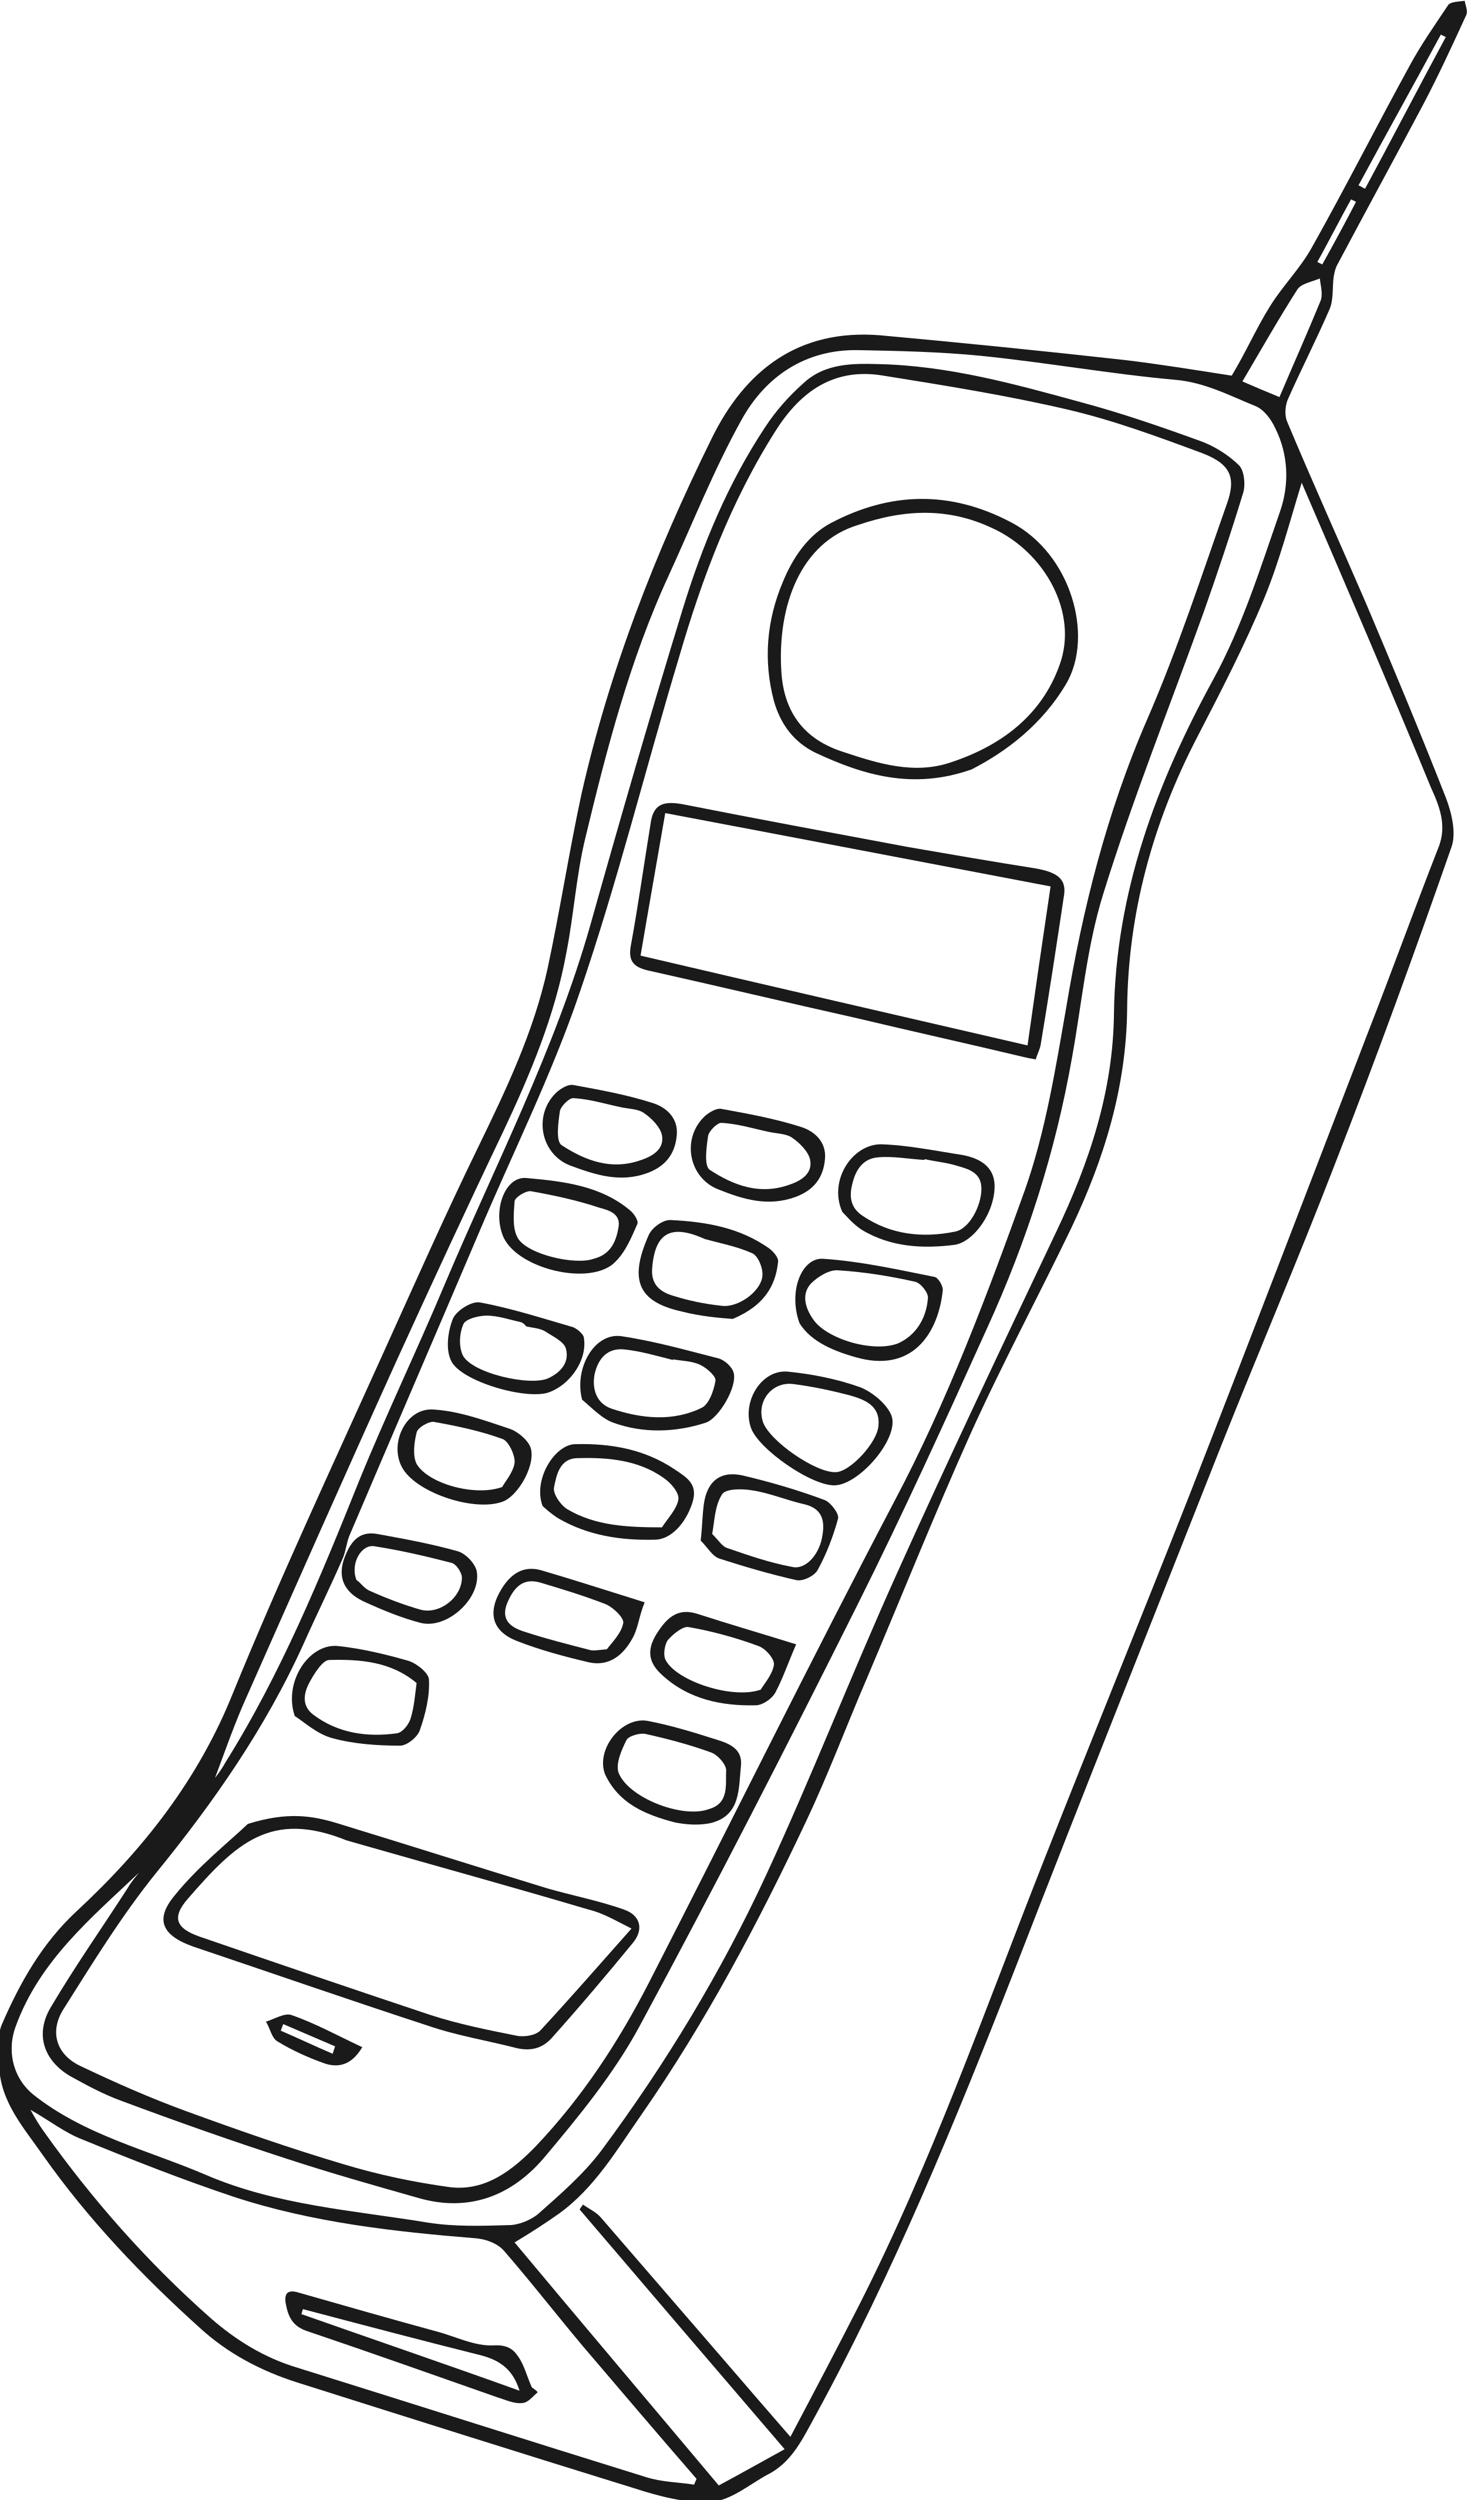 <?xml version="1.0" encoding="utf-8"?>
<!-- Generator: Adobe Illustrator 25.0.0, SVG Export Plug-In . SVG Version: 6.00 Build 0)  -->
<svg version="1.1" id="Capa_1" xmlns="http://www.w3.org/2000/svg" xmlns:xlink="http://www.w3.org/1999/xlink" x="0px" y="0px"
	 viewBox="0 0 178.3 303.5" style="enable-background:new 0 0 178.3 303.5;" xml:space="preserve">
<style type="text/css">
	.st0{fill:#1A1A1A;}
</style>
<g>
	<path class="st0" d="M154.3,37.1c1.5-2.4,3.6-4.5,5-7c4.1-7.3,7.9-14.8,11.9-22.1c1.4-2.6,3.1-5,4.7-7.4c0.3-0.4,1.3-0.4,2-0.5
		c0.1,0.6,0.4,1.2,0.2,1.7c-1.7,3.7-3.4,7.4-5.3,11c-3.4,6.4-6.9,12.8-10.3,19.2c-0.3,0.5-0.4,1-0.5,1.5c-0.2,1.3,0,2.8-0.5,4
		c-1.6,3.7-3.4,7.2-5,10.8c-0.4,0.8-0.5,2-0.2,2.8c3.1,7.4,6.4,14.7,9.6,22.1c3.3,7.8,6.6,15.7,9.7,23.6c0.7,1.8,1.3,4.3,0.7,6
		c-4.5,12.9-9.2,25.8-14.2,38.6c-4.4,11.4-9.2,22.6-13.7,33.9c-8.4,21.3-16.9,42.5-25.2,63.9c-7.2,18.4-14.7,36.7-24.2,54.1
		c-1.5,2.7-2.8,5.6-5.8,7.1c-2.2,1.2-4.4,3.1-6.8,3.3c-3.1,0.2-6.4-0.7-9.5-1.7c-13.6-4.2-27.2-8.5-40.8-12.8
		c-4.4-1.4-8.4-3.5-11.8-6.6c-7.1-6.4-13.6-13.2-19.1-21c-2.3-3.3-5.1-6.4-5.3-10.7c-0.1-1.7-0.3-3.6,0.3-5.1
		c2.2-5.1,4.9-9.9,9.1-13.8c8.1-7.5,14.8-16,19-26.5c5.6-13.7,11.9-27.2,18-40.7c3.9-8.6,7.7-17.2,11.8-25.6
		c3.4-7,6.7-13.9,8.4-21.6c1.5-7,2.6-14.1,4.1-21.1c3.4-15.1,9-29.4,15.8-43.2c4.1-8.4,10.6-13.4,20.5-12.6c9.9,0.9,19.8,1.9,29.7,3
		c4.2,0.5,8.5,1.2,13,1.9C151.3,42.8,152.6,39.8,154.3,37.1z M36.8,199.7c-4.6,10.1-10.8,19-17.8,27.6c-4.2,5.2-7.7,10.9-11.3,16.6
		c-1.7,2.7-0.9,5.5,2.1,6.9c4.2,2,8.5,3.9,12.9,5.5c6.3,2.3,12.6,4.5,19,6.4c4.3,1.3,8.6,2.2,13,2.8c4.3,0.5,7.6-2.1,10.4-5
		c5.6-5.9,10-12.6,13.7-19.8c10-19.5,19.7-39.2,29.9-58.6c6.4-12.1,11.2-24.9,15.8-37.7c2.5-7.1,3.7-14.7,5-22.1
		c2-12,4.9-23.6,9.8-34.9c3.7-8.5,6.6-17.4,9.7-26.2c1.2-3.3,0.4-4.9-3-6.2c-5.4-2-10.8-4-16.4-5.3c-7.3-1.7-14.8-2.9-22.3-4.1
		c-5.9-1-10,1.8-13.1,6.7c-5.4,8.5-8.9,17.8-11.7,27.4c-4.1,13.6-7.5,27.4-12.1,40.8c-3.4,10-8.2,19.6-12.3,29.3
		c-5.2,12.2-10.5,24.5-15.7,36.7c-0.3,0.8-0.4,1.7-0.7,2.5l0,0C40.1,192.7,38.4,196.1,36.8,199.7z M153.6,72.5
		c-2.4,5.8-5.3,11.4-8.2,17c-5.4,10.4-8.4,21.4-8.5,33c-0.1,9.5-2.8,18.2-6.8,26.6c-4,8.3-8.4,16.5-12.2,24.9
		c-4.4,9.8-8.4,19.8-12.6,29.7c-2.5,5.8-4.7,11.7-7.4,17.4c-5.8,12.3-12.2,24.4-20,35.6c-3,4.3-5.7,8.9-10,12
		c-1.7,1.2-3.4,2.3-5.4,3.5c8.1,9.7,16.4,19.5,24.8,29.5c2.6-1.4,5.1-2.8,8-4.4c-8.5-9.9-16.7-19.5-24.9-29.1
		c0.1-0.2,0.3-0.4,0.4-0.6c0.7,0.5,1.6,0.9,2.2,1.6c5.1,5.9,10.2,11.8,15.3,17.7c2.5,2.9,5,5.8,7.7,8.9c2.8-5.3,5.6-10.6,8.3-15.9
		c8.8-17.3,15.2-35.6,22.3-53.6c5.9-15,12-29.9,17.9-44.9c7.3-18.7,14.5-37.5,21.7-56.2c2.9-7.4,5.6-14.9,8.5-22.3
		c1.1-2.7,0.1-5.1-0.9-7.3c-5.1-12.4-10.4-24.7-15.7-37C156.6,63.5,155.4,68.1,153.6,72.5z M1.9,246c-1.1,3-0.3,6.3,2.2,8.3
		C10.3,259.2,18,261,25,264c8.6,3.7,17.9,4.3,27,5.8c3.2,0.5,6.5,0.4,9.8,0.3c1.2,0,2.6-0.6,3.5-1.3c2.7-2.4,5.5-4.8,7.7-7.7
		c7.8-10.5,14.6-21.7,20.1-33.6c5.5-11.9,10.3-24.2,15.7-36.2c6.3-14,12.9-27.9,19.5-41.8c4-8.4,6.9-17,7-26.5
		c0.2-14.6,5.1-27.8,12.1-40.6c3.5-6.4,5.7-13.5,8.1-20.4c1.1-3.2,1-6.8-0.6-10c-0.5-1.1-1.4-2.3-2.4-2.7c-3.2-1.3-6.2-2.9-9.8-3.2
		c-7.8-0.7-15.6-2.1-23.5-2.9c-5-0.5-10-0.6-15-0.7c-6.4-0.1-11.2,3.2-14.1,8.4c-3.4,6.1-6,12.7-8.9,19c-4.7,10.2-7.5,21-10.1,31.8
		c-1.1,4.5-1.4,9.3-2.3,13.9c-1.4,7.7-4.4,14.8-7.7,21.8c-4.4,9.2-8.7,18.5-12.9,27.7C41.9,179,35.7,193,29.5,207
		c-1.5,3.5-2.7,7.1-4.1,10.7c-0.2-0.1-0.4-0.1-0.6-0.2c0.9-1.2,1.9-2.3,2.6-3.6c6.7-10.7,11.5-22.4,16.2-34.1
		c3.3-8.1,7.1-16,10.5-24.1c6.1-14.4,13.3-28.3,17.6-43.4C75.3,99.5,79,86.7,82.9,74c2.4-7.8,5.5-15.3,10-22.1
		c1.3-2,2.9-3.8,4.7-5.4c2.6-2.4,5.9-2.4,9.2-2.3c8.4,0.2,16.4,2.4,24.4,4.6c4.9,1.3,9.8,3,14.5,4.7c1.7,0.6,3.5,1.7,4.8,3
		c0.6,0.6,0.8,2.3,0.5,3.3c-1.5,4.9-3.1,9.7-4.8,14.5c-4.1,11.4-8.6,22.6-12.2,34.2c-2,6.4-2.6,13.3-3.8,19.9
		c-2,11.4-5.5,22.3-10.3,32.8c-5.1,11.3-10.2,22.5-15.7,33.5c-8.6,17.2-17.4,34.4-26.6,51.4c-3.1,5.7-7.3,10.8-11.5,15.8
		c-3.9,4.6-9.1,6.7-15.3,4.9c-5.3-1.5-10.6-3-15.8-4.7c-6.8-2.2-13.6-4.6-20.3-7.1c-2.2-0.8-4.2-1.9-6.2-3c-3.2-1.9-4.3-5.1-2.3-8.4
		c2.9-4.9,6.2-9.6,9.3-14.4c0.4-0.7,0.9-1.3,1.4-1.9C11.1,232.8,4.8,238,1.9,246z M70.8,284.8c-3.2-3.8-6.3-7.8-9.6-11.6
		c-0.8-0.9-2.2-1.4-3.4-1.5c-9.9-0.8-19.8-1.9-29.3-5c-6.3-2.1-12.4-4.5-18.5-7c-2.1-0.8-4-2.3-6.3-3.6c0.6,1.1,1.1,1.9,1.6,2.6
		c5.9,8.3,12.6,15.9,20.3,22.7c3.1,2.7,6.5,4.8,10.5,6c14.1,4.4,28.2,8.9,42.4,13.3c1.9,0.6,3.9,0.6,5.8,0.9
		c0.1-0.2,0.2-0.5,0.3-0.7C80,295.6,75.4,290.2,70.8,284.8z M155.4,48.2c1.7-4,3.4-7.8,5-11.7c0.3-0.8,0-1.8-0.1-2.7
		c-0.9,0.4-2.2,0.6-2.7,1.3c-2.3,3.6-4.4,7.3-6.7,11.2C152.5,47,153.7,47.5,155.4,48.2z M165,22.5c0.3,0.1,0.5,0.3,0.8,0.4
		c3.3-6.1,6.5-12.3,9.8-18.4c-0.2-0.1-0.4-0.2-0.6-0.3C171.7,10.3,168.3,16.4,165,22.5z M164.7,24.5c-0.2-0.1-0.4-0.2-0.6-0.3
		c-1.4,2.5-2.7,5.1-4.1,7.6c0.2,0.1,0.4,0.2,0.6,0.3C162,29.6,163.4,27,164.7,24.5z"/>
	<path class="st0" d="M41.8,189.2c0.7-1.9,1.7-3.4,4-3c3.3,0.6,6.6,1.2,9.8,2.1c1,0.3,2.1,1.5,2.3,2.4c0.6,3.3-3.6,7.1-6.8,6.3
		c-2.3-0.6-4.5-1.5-6.7-2.5C42.1,193.5,40.9,191.8,41.8,189.2L41.8,189.2z M44.9,193.1c2,0.9,4.1,1.7,6.2,2.3c2.3,0.6,5-1.5,5-3.9
		c0-0.6-0.7-1.7-1.3-1.8c-3.1-0.8-6.1-1.5-9.3-2c-1.6-0.3-3,2.1-2.2,4.1C43.8,192.1,44.2,192.8,44.9,193.1z"/>
	<path class="st0" d="M124.3,128.3c-6.7-1.6-13.5-3.1-20.2-4.7c-8.5-1.9-16.9-3.9-25.4-5.8c-1.7-0.4-2.4-1.1-2.1-2.9
		c0.9-4.9,1.6-9.9,2.4-14.8c0.3-2.4,1.4-2.9,3.8-2.5c9.1,1.8,18.3,3.5,27.4,5.2c5.2,0.9,10.4,1.8,15.5,2.6c2.9,0.5,3.9,1.4,3.5,3.5
		c-0.9,6-1.8,11.9-2.8,17.9c-0.1,0.6-0.4,1.1-0.6,1.8C125.2,128.5,124.7,128.4,124.3,128.3z M127.6,107.6
		c-15.3-2.9-30.9-5.9-46.8-8.9c-1,5.8-2,11.4-3,17.3c15.8,3.7,31.4,7.3,47,10.9C125.7,120.5,126.6,114.3,127.6,107.6z"/>
	<path class="st0" d="M40.9,221.3c8.5,2.6,17,5.3,25.5,7.9c3.1,0.9,6.3,1.5,9.4,2.6c2,0.7,2.4,2.4,1.1,4c-3.2,3.9-6.5,7.8-9.9,11.6
		c-1.2,1.3-2.6,1.6-4.3,1.2c-3.5-0.9-7.2-1.5-10.7-2.7c-9.5-3.1-19-6.4-28.5-9.6c-3.7-1.3-4.8-3.2-2.3-6.2c2.9-3.6,6.6-6.5,8.9-8.7
		C34.9,219.9,37.9,220.4,40.9,221.3z M71.5,231.8c-9.1-2.7-18.2-5.2-27.3-7.8c-0.7-0.2-1.4-0.4-2.1-0.6c-9.2-3.7-13.4,0.3-19.3,7.1
		c-2,2.3-1.4,3.6,1.5,4.6c9.3,3.2,18.7,6.4,28,9.5c3.4,1.1,6.9,1.8,10.4,2.5c0.9,0.2,2.4,0,3-0.7c3.6-3.9,7.1-7.9,11-12.3
		C74.7,233.1,73.2,232.2,71.5,231.8z"/>
	<path class="st0" d="M99.1,91.4c-2.7-1.3-4.3-3.5-5.1-6.3c-1.3-4.9-0.9-9.8,1.1-14.5c1.2-2.9,3-5.6,5.8-7.1
		c7.2-3.8,14.5-4,21.9-0.1c7.3,3.8,10.1,13.8,6.7,19.6c-2.9,4.9-7.2,8.2-11.5,10.4C110.9,95.9,104.9,94.1,99.1,91.4z M94.9,81.5
		c0.3,5,2.8,8.3,7.6,9.8c4.2,1.4,8.5,2.7,12.8,1.3c6.2-2,11.2-5.7,13.4-11.9c2.3-6.3-1.8-13.7-8.2-16.6c-5.3-2.5-10.6-2.3-16.2-0.4
		C97.2,65.8,94.4,73.6,94.9,81.5z"/>
	<path class="st0" d="M107,138.9c3.3,0.1,6.6,0.8,9.9,1.3c2.1,0.4,3.9,1.4,3.9,3.8c0,3.2-2.5,6.7-4.8,7.1c-3.9,0.5-7.8,0.3-11.3-1.8
		c-1.1-0.7-2-1.8-2.4-2.2C100.6,143.3,103.5,138.9,107,138.9z M112.3,140.8c-1.9-0.1-3.9-0.5-5.8-0.3c-1.7,0.2-2.6,1.5-3,3.3
		c-0.4,1.6-0.1,2.9,1.3,3.8c3.4,2.3,7.3,2.7,11.2,1.9c1.7-0.3,3.2-3.1,3.2-5.2c0-2-1.6-2.4-3-2.8c-1.3-0.4-2.6-0.5-3.9-0.8
		L112.3,140.8z"/>
	<path class="st0" d="M75.5,162.2c4,0.6,7.9,1.7,11.8,2.7c0.7,0.2,1.6,1,1.8,1.7c0.5,1.7-1.8,5.6-3.4,6.1c-3.7,1.2-7.6,1.3-11.2,0
		c-1.4-0.5-2.6-1.8-3.8-2.8C69.7,166.1,72.2,161.7,75.5,162.2z M81.8,165.1c-2-0.5-4-1.1-6-1.3c-2.1-0.2-3.2,1.2-3.6,3.1
		c-0.3,1.8,0.3,3.5,2.1,4.1c3.6,1.2,7.4,1.6,10.9-0.1c0.9-0.4,1.5-2.1,1.7-3.3c0.1-0.5-1-1.5-1.8-1.9c-1-0.5-2.3-0.5-3.4-0.7
		L81.8,165.1z"/>
	<path class="st0" d="M100,152.8c4.5,0.3,9,1.3,13.5,2.2c0.5,0.1,1.1,1.2,1,1.7c-0.5,4.7-3.3,9.8-10,8.2c-3.1-0.8-6-2-7.4-4.3
		C95.7,156.7,97.4,152.6,100,152.8z M112.7,157.6c0.1-0.6-0.8-1.8-1.5-2c-3.1-0.7-6.2-1.2-9.4-1.4c-1.1-0.1-2.5,0.8-3.3,1.6
		c-1.2,1.3-0.7,3,0.3,4.4c1.6,2.3,7.1,4,10.2,2.9C111.1,162.2,112.5,160.2,112.7,157.6z"/>
	<path class="st0" d="M41,199.8c2.9,0.3,5.8,1,8.6,1.8c1,0.3,2.5,1.5,2.5,2.3c0.1,2-0.4,4.1-1.1,6.1c-0.3,0.9-1.6,1.9-2.4,1.9
		c-2.8,0-5.6-0.2-8.2-0.9c-1.9-0.5-3.5-2-4.6-2.7C34.4,204.2,37.5,199.5,41,199.8z M40,201.5c-0.8,0-1.8,1.6-2.4,2.7
		c-0.7,1.3-1,2.8,0.4,3.9c3,2.3,6.6,2.8,10.2,2.3c0.7-0.1,1.5-1.1,1.7-1.9c0.4-1.3,0.5-2.7,0.7-4.2C47.5,201.7,43.8,201.4,40,201.5z
		"/>
	<path class="st0" d="M69.9,175.3c4.3-0.1,8.4,0.6,12.1,3.1c1.5,1,2.8,1.8,2.1,4c-0.8,2.5-2.6,4.5-4.6,4.5
		c-4.1,0.1-8.1-0.5-11.7-2.6c-0.8-0.5-1.6-1.2-1.9-1.5C64.7,179.6,67.4,175.3,69.9,175.3z M82.4,182c0.1-0.8-0.9-2-1.8-2.6
		c-3.1-2.2-6.8-2.5-10.4-2.4c-2.2,0-2.6,2-2.9,3.5c-0.2,0.8,0.8,2.2,1.6,2.7c3.4,2,7.2,2.2,11.5,2.2C81.1,184.3,82.2,183.2,82.4,182
		z"/>
	<path class="st0" d="M95.7,166.5c3,0.3,6,0.9,8.8,1.9c1.5,0.6,3.3,2.1,3.8,3.5c0.9,2.7-3.9,8.3-6.9,8.4c-2.8,0.1-9.3-4.4-10.2-7
		C90.1,170.1,92.5,166.2,95.7,166.5z M101.5,178.7c1.7,0,5.1-3.6,5.2-5.7c0.2-2.4-1.7-3.1-3.4-3.6c-2.3-0.6-4.6-1.1-7-1.4
		c-2.6-0.3-4.5,2.2-3.6,4.7C93.6,175,99.1,178.8,101.5,178.7z"/>
	<path class="st0" d="M85.5,182.5c0.4-2.7,2-4,4.7-3.4c3.4,0.8,6.8,1.8,10,3c0.7,0.3,1.7,1.6,1.6,2.2c-0.6,2.2-1.4,4.3-2.5,6.3
		c-0.4,0.7-1.8,1.4-2.6,1.2c-3.1-0.7-6.2-1.6-9.3-2.6c-0.9-0.3-1.4-1.3-2.3-2.2C85.3,185.4,85.3,183.9,85.5,182.5z M88.3,187.9
		c2.6,0.9,5.2,1.8,7.9,2.3c1.7,0.4,3.4-1.6,3.7-3.9c0.3-1.8-0.1-3.2-2.2-3.7c-2.2-0.5-4.3-1.4-6.4-1.7c-1.2-0.2-3.2-0.2-3.6,0.5
		c-0.9,1.4-0.9,3.2-1.2,4.8C87.3,187,87.7,187.7,88.3,187.9z"/>
	<path class="st0" d="M76.8,198.9c-1.1,2-2.8,3.4-5.2,2.9c-3-0.7-6-1.5-8.8-2.6c-3.1-1.2-3.6-3.5-1.9-6.3c1.1-1.8,2.6-2.9,4.8-2.3
		c4.1,1.2,8.1,2.5,12.6,3.9C77.6,196.2,77.5,197.7,76.8,198.9z M75.7,197c0.1-0.6-1.2-1.9-2.2-2.3c-2.6-1-5.2-1.8-7.9-2.6
		c-2.1-0.6-3.2,0.6-4,2.5c-0.8,2,0.4,2.9,1.9,3.4c2.7,0.9,5.5,1.6,8.2,2.3c0.4,0.1,0.9,0,2-0.1C74.4,199.3,75.5,198.2,75.7,197z"/>
	<path class="st0" d="M78.7,208.9c2.6,0.5,5.3,1.3,7.8,2.1c1.6,0.5,3.7,1,3.5,3.3c-0.3,2.8,0,6.1-3.7,7c-1.4,0.3-3,0.2-4.4-0.1
		c-3.4-0.9-6.7-2.2-8.4-5.8C72.3,212.4,75.5,208.3,78.7,208.9z M88.2,214.9c0-0.7-1-1.9-1.9-2.2c-2.5-0.9-5.1-1.6-7.8-2.2
		c-0.7-0.2-2.1,0.2-2.4,0.7c-0.6,1.2-1.3,2.8-1,3.9c1.1,3.1,7.8,5.7,11,4.5C88.6,218.9,88.1,216.6,88.2,214.9z"/>
	<path class="st0" d="M82.8,159.2c-5.4-1.2-6.4-3.9-4-9.3c0.4-0.9,1.8-1.9,2.7-1.8c4.2,0.2,8.4,0.9,12,3.5c0.5,0.4,1.1,1.1,1,1.6
		c-0.3,2.9-1.7,5.3-5.5,6.9C87.6,160,85.1,159.8,82.8,159.2z M85.6,150.4c-4.2-1.9-6.1-0.7-6.4,3.7c-0.1,2,1.2,2.8,2.6,3.2
		c1.9,0.6,3.9,1,5.8,1.2c2,0.3,4.8-1.7,5-3.6c0.1-0.9-0.5-2.5-1.3-2.8C89.5,151.3,87.4,150.9,85.6,150.4L85.6,150.4z"/>
	<path class="st0" d="M64,143c4.4,0.4,8.9,0.9,12.5,3.9c0.5,0.4,1.1,1.3,0.9,1.7c-0.7,1.6-1.4,3.3-2.6,4.5
		c-2.9,3.2-12.4,0.9-13.8-3.3C59.9,146.7,61.4,142.7,64,143z M75.1,149.1c0.4-1.8-1.2-2.2-2.3-2.5c-2.7-0.9-5.5-1.5-8.3-2
		c-0.6-0.1-1.9,0.7-2,1.2c-0.1,1.5-0.3,3.3,0.4,4.5c1.2,2,7,3.3,9.2,2.5C74.1,152.3,74.8,150.8,75.1,149.1z"/>
	<path class="st0" d="M94.2,205.4c-0.4,0.8-1.6,1.6-2.4,1.6c-4.1,0.1-8.1-0.7-11.3-3.6c-1.7-1.5-2-3-0.8-5c1.2-1.9,2.5-3.3,5-2.5
		c3.7,1.2,7.5,2.3,12,3.7C95.7,201.9,95.1,203.7,94.2,205.4z M94,202.1c0.1-0.7-1-2-1.9-2.3c-2.7-1-5.6-1.8-8.5-2.3
		c-0.7-0.1-1.9,0.9-2.5,1.6c-0.4,0.6-0.6,1.9-0.2,2.5c1.4,2.5,8.1,4.7,11.5,3.5C92.8,204.4,93.8,203.3,94,202.1z"/>
	<path class="st0" d="M54.8,165.2c-0.7-1.4-0.4-3.6,0.2-5.1c0.4-1,2.3-2.2,3.3-2c3.8,0.7,7.5,1.9,11.3,3c0.5,0.2,1.2,0.8,1.3,1.2
		c0.5,2.6-1.5,5.7-4.2,6.7C64,170,56,167.7,54.8,165.2z M63.3,160.5c-1.4-0.3-2.8-0.8-4.2-0.8c-1,0-2.5,0.4-2.8,1
		c-0.5,1.1-0.6,2.7-0.1,3.8c1.1,2.2,8.2,3.8,10.4,2.8c1.7-0.8,2.6-2.1,2.1-3.7c-0.3-0.8-1.6-1.4-2.5-2c-0.7-0.4-1.5-0.4-2.3-0.6
		C63.7,160.7,63.5,160.6,63.3,160.5z"/>
	<path class="st0" d="M49,178.4c-1.9-2.9,0.2-7.6,3.7-7.3c3.1,0.2,6.1,1.3,9.1,2.3c1,0.3,2.2,1.3,2.6,2.2c0.8,2-1.4,6-3.4,6.7
		C57.6,183.5,50.9,181.3,49,178.4z M62.5,177.6c0.1-0.9-0.7-2.6-1.4-2.9c-2.7-1-5.6-1.6-8.4-2.1c-0.6-0.1-2,0.7-2.1,1.3
		c-0.3,1.2-0.5,2.8,0,3.8c1.4,2.4,7.1,4,10.4,2.8C61.3,179.9,62.3,178.8,62.5,177.6z"/>
	<path class="st0" d="M87.3,144.4c-3.7-1.4-4.6-6.3-1.6-9c0.5-0.4,1.3-0.9,1.9-0.8c3.3,0.6,6.6,1.2,9.7,2.2c1.6,0.5,3.1,1.8,2.9,3.9
		c-0.2,2.3-1.4,3.8-3.6,4.6C93.3,146.5,90.3,145.6,87.3,144.4z M93.4,137.4c-1.9-0.4-3.8-1-5.8-1.1c-0.5,0-1.5,1-1.6,1.6
		c-0.2,1.4-0.5,3.6,0.2,4.1c2.9,1.9,6.1,3.1,9.7,1.8c1.5-0.5,2.8-1.4,2.5-3c-0.2-1-1.3-2.1-2.2-2.7
		C95.5,137.6,94.3,137.6,93.4,137.4C93.3,137.4,93.4,137.4,93.4,137.4z"/>
	<path class="st0" d="M39.5,250.5c-2-0.7-4-1.6-5.8-2.7c-0.7-0.4-0.9-1.6-1.4-2.4c1-0.3,2.3-1.1,3.1-0.8c2.9,1,5.6,2.5,8.6,3.9
		C42.7,250.7,41.1,251,39.5,250.5z M34.4,245.7c-0.1,0.3-0.2,0.5-0.3,0.8c2.1,0.9,4.2,1.9,6.3,2.8c0.1-0.3,0.2-0.6,0.3-0.9
		C38.6,247.5,36.5,246.6,34.4,245.7z"/>
	<path class="st0" d="M65.3,290.4c-0.6,0.5-1.2,1.3-1.9,1.3c-1,0.1-2-0.4-3-0.7c-7.7-2.7-15.3-5.4-23-8c-1.9-0.6-2.4-1.8-2.7-3.4
		c-0.2-1.3,0.3-1.7,1.6-1.3c5.6,1.6,11.2,3.2,16.7,4.7c2.3,0.6,4.6,1.8,6.9,1.7c1.6-0.1,2.4,0.4,3,1.3c0.8,1.1,1.1,2.5,1.7,3.8
		C65,290.1,65.2,290.2,65.3,290.4z M63.1,290.2c-0.8-2.6-2.4-3.7-4.7-4.3c-7.2-1.8-14.4-3.7-21.6-5.6c-0.1,0.2-0.1,0.4-0.2,0.6
		C45.4,284,54.2,287,63.1,290.2z"/>
	<path class="st0" d="M69.3,141.5c-3.7-1.4-4.6-6.3-1.6-9c0.5-0.4,1.3-0.9,1.9-0.8c3.3,0.6,6.6,1.2,9.7,2.2c1.6,0.5,3.1,1.8,2.9,3.9
		c-0.2,2.3-1.4,3.8-3.6,4.6C75.3,143.6,72.3,142.6,69.3,141.5z M75.4,134.4c-1.9-0.4-3.8-1-5.8-1.1c-0.5,0-1.5,1-1.6,1.6
		c-0.2,1.4-0.5,3.6,0.2,4.1c2.9,1.9,6.1,3.1,9.7,1.8c1.5-0.5,2.8-1.4,2.5-3c-0.2-1-1.3-2.1-2.2-2.7
		C77.5,134.6,76.3,134.6,75.4,134.4C75.3,134.4,75.4,134.4,75.4,134.4z"/>
</g>
<rect x="-253.9" y="30.4" class="st0" width="59.8" height="47.4"/>
</svg>
